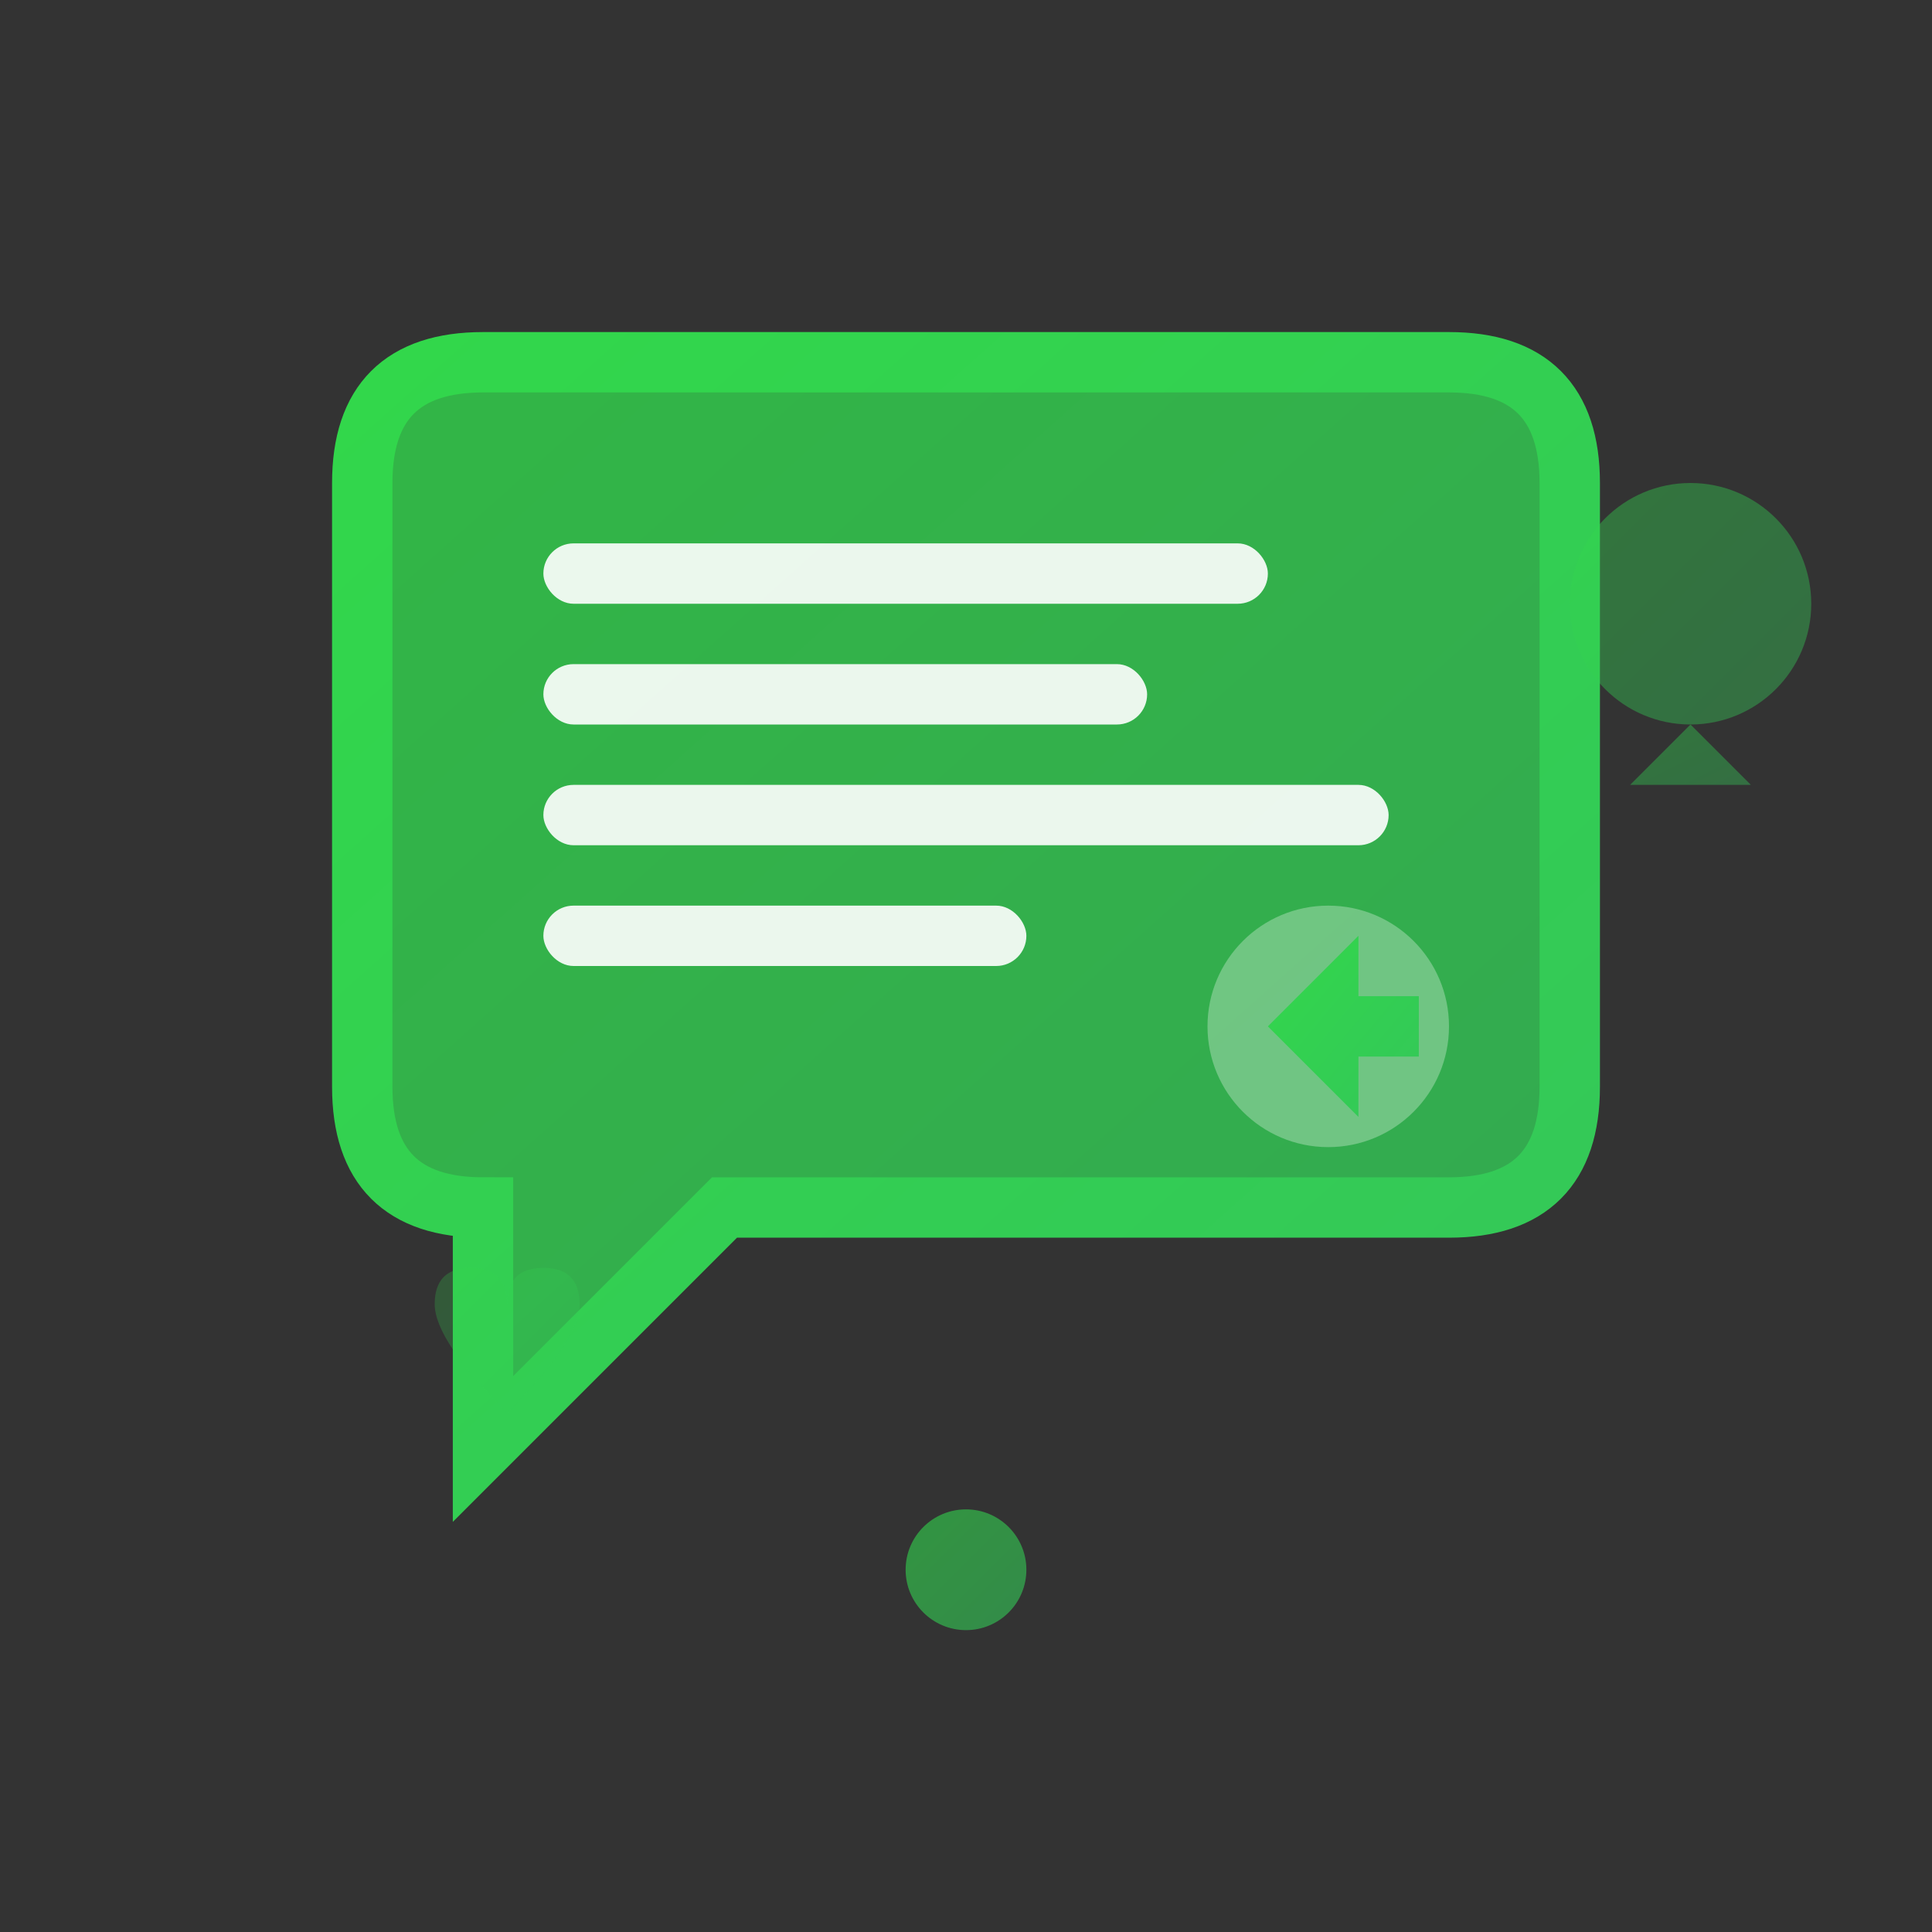 <svg width="32" height="32" viewBox="0 0 32 32" xmlns="http://www.w3.org/2000/svg">
  <rect x="0" y="0" width="32" height="32" fill="#333333" stroke="none"/>
  <defs>
    <linearGradient id="feedbackGradient" x1="0%" y1="0%" x2="100%" y2="100%">
      <stop offset="0%" style="stop-color:#32D74B" />
      <stop offset="100%" style="stop-color:#34C759" />
    </linearGradient>
  </defs>
  
  <!-- 对话气泡主体 -->
  <path d="M6 8 Q6 6 8 6 L24 6 Q26 6 26 8 L26 18 Q26 20 24 20 L12 20 L8 24 L8 20 Q6 20 6 18 Z" fill="url(#feedbackGradient)" opacity="0.8"/>
  
  <!-- 对话气泡边框 -->
  <path d="M6 8 Q6 6 8 6 L24 6 Q26 6 26 8 L26 18 Q26 20 24 20 L12 20 L8 24 L8 20 Q6 20 6 18 Z" stroke="url(#feedbackGradient)" stroke-width="1" fill="none"/>
  
  <!-- 文字内容 -->
  <g fill="#ffffff" opacity="0.9">
    <rect x="9" y="9" width="12" height="1" rx="0.5"/>
    <rect x="9" y="11" width="10" height="1" rx="0.5"/>
    <rect x="9" y="13" width="14" height="1" rx="0.5"/>
    <rect x="9" y="15" width="8" height="1" rx="0.5"/>
  </g>
  
  <!-- 发送按钮 -->
  <circle cx="22" cy="17" r="2" fill="#ffffff" opacity="0.3"/>
  <path d="M21 17 L22.5 15.5 L22.5 16.5 L23.5 16.5 L23.5 17.5 L22.5 17.5 L22.5 18.5 Z" fill="url(#feedbackGradient)"/>
  
  <!-- 装饰性元素 -->
  <g opacity="0.4">
    <!-- 小对话气泡 -->
    <circle cx="28" cy="10" r="2" fill="url(#feedbackGradient)"/>
    <path d="M28 12 L29 13 L27 13 Z" fill="url(#feedbackGradient)"/>
    
    <!-- 心形图标 -->
    <path d="M4 12 Q4 10 6 10 Q8 10 8 12 Q8 10 10 10 Q12 10 12 12 Q12 14 8 18 Q4 14 4 12 Z" fill="url(#feedbackGradient)" opacity="0.6" transform="scale(0.3) translate(20, 60)"/>
  </g>
  
  <!-- 动画效果 -->
  <g opacity="0.6">
    <circle cx="16" cy="26" r="1" fill="url(#feedbackGradient)">
      <animate attributeName="r" values="1;3;1" dur="2s" repeatCount="indefinite"/>
      <animate attributeName="opacity" values="0.6;0.1;0.6" dur="2s" repeatCount="indefinite"/>
    </circle>
  </g>
</svg>